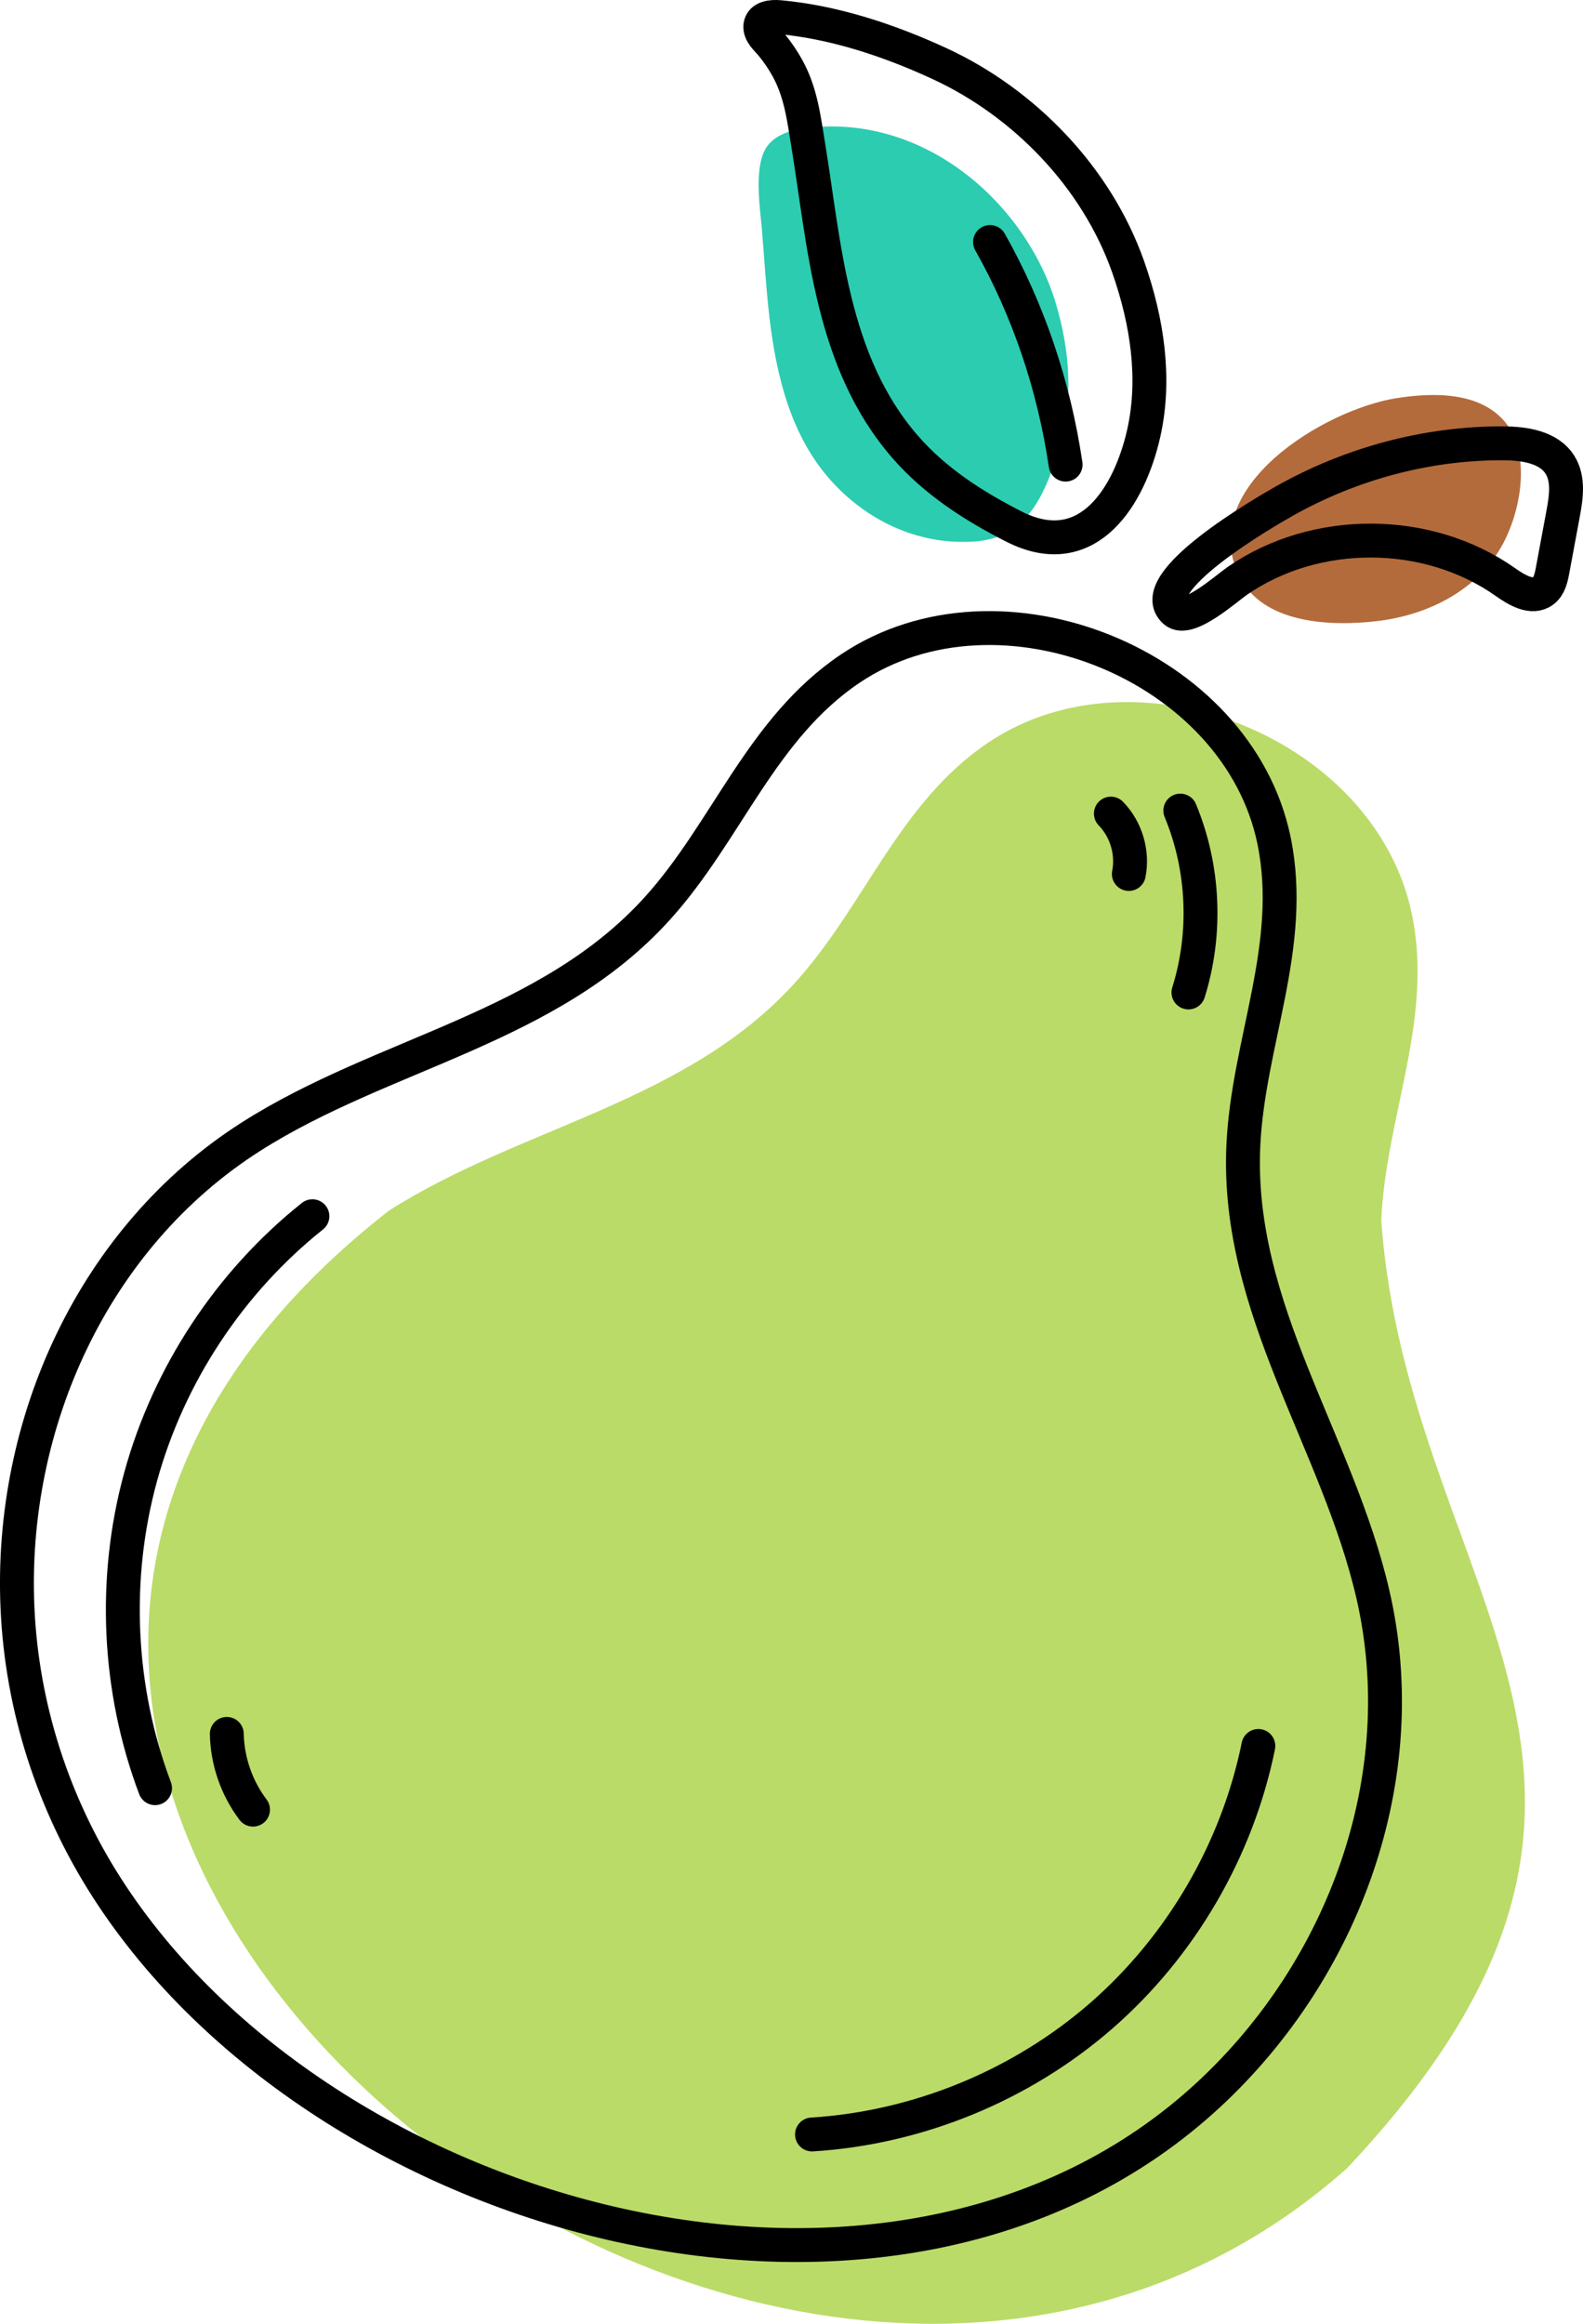 <svg xmlns="http://www.w3.org/2000/svg" xmlns:xlink="http://www.w3.org/1999/xlink" version="1.1" x="0px" y="0px" style="enable-background:new 0 0 500 500;" xml:space="preserve" viewBox="187.01 137.93 140.14 205.65">
	<g id="OBJECTS">
		<g>
			<g>
				<g>
					<path style="fill:#BADB68;" d="M306.245,329.829c-52.014,46.14-149.172-34.483-84.817-84.751     c11.733-7.476,26.392-9.542,36.035-20.259c6.145-6.815,9.157-15.892,17.055-21.186c13.171-8.827,34.268-0.365,37.489,15.225     c1.921,9.299-2.311,17.888-2.718,27.068C311.654,278.989,338.494,295.608,306.245,329.829z"/>
					<path style="fill:#2CCCB1;" d="M280.754,177.787c1.314-4.313,0.996-8.785-0.287-13.052c-2.602-8.654-11.484-16.788-22.096-15.474     c-1.236,0.153-2.615,0.539-3.396,1.55c-1.294,1.676-0.68,5.499-0.525,7.316c0.224,2.62,0.37,5.258,0.674,7.86     c0.619,5.304,1.933,10.563,5.454,14.48c3.04,3.381,7.539,5.753,12.744,5.381c4.46-0.319,5.993-3.829,7.231-7.439     C280.624,178.201,280.691,177.994,280.754,177.787z"/>
					<path style="fill:#B36B3C;" d="M310.626,173.169c3.074-0.485,7.082-0.609,9.404,1.859c2.59,2.752,1.674,7.918,0.077,10.946     c-2.21,4.188-6.685,6.405-11.247,6.93c-4.073,0.47-10.112,0.239-12.169-4.044C292.914,180.995,304.305,174.166,310.626,173.169z"/>
				</g>
				<g>
					<path style="fill:none;stroke:#000000;stroke-width:3;stroke-linecap:round;stroke-linejoin:round;stroke-miterlimit:10;" d="     M294.034,323.281c-27.642,25.638-78.482,11.438-97.56-18.284c-4.761-7.417-7.526-15.967-7.917-24.778     c-0.726-16.343,6.74-32.818,20.659-41.688c11.734-7.478,26.393-9.544,36.036-20.261c6.145-6.815,9.157-15.892,17.055-21.186     c13.171-8.827,34.268-0.365,37.489,15.225c1.921,9.299-2.311,17.888-2.718,27.068c-0.638,14.402,8.368,26.155,11.484,39.704     C312.256,295.177,306.02,312.164,294.034,323.281z"/>
					<path style="fill:none;stroke:#000000;stroke-width:3;stroke-linecap:round;stroke-linejoin:round;stroke-miterlimit:10;" d="     M288.286,176.168c1.03-4.714,0.316-9.743-1.404-14.626c-2.801-7.952-9.225-14.524-16.667-17.969     c-4.56-2.11-9.394-3.683-14.189-4.127c-0.714-0.066-1.618,0.04-1.703,0.756c-0.079,0.669,0.587,1.202,0.989,1.686     c0.543,0.654,1.021,1.364,1.428,2.105c1.176,2.144,1.44,4.446,1.816,6.737c1.466,8.928,2.029,19.196,8.573,26.733     c2.686,3.094,6.141,5.288,9.649,7.07c6.208,3.152,9.913-2.082,11.348-7.689C288.183,176.62,288.237,176.394,288.286,176.168z"/>
					<path style="fill:none;stroke:#000000;stroke-width:3;stroke-linecap:round;stroke-linejoin:round;stroke-miterlimit:10;" d="     M320.07,177.164c1.883,0.007,4.057,0.316,5.05,1.916c0.782,1.26,0.538,2.876,0.266,4.334c-0.311,1.669-0.621,3.338-0.932,5.007     c-0.124,0.667-0.286,1.398-0.829,1.806c-0.986,0.741-2.342-0.077-3.349-0.788c-6.888-4.857-16.819-4.896-23.745-0.091     c-0.996,0.691-4.332,3.696-5.504,2.694c-2.926-2.5,7.954-8.791,9.639-9.742C306.554,178.972,313.299,177.138,320.07,177.164z"/>
					<path style="fill:none;stroke:#000000;stroke-width:3;stroke-linecap:round;stroke-linejoin:round;stroke-miterlimit:10;" d="     M291.501,209.666c2.103,5.062,2.362,10.867,0.72,16.096"/>
					<path style="fill:none;stroke:#000000;stroke-width:3;stroke-linecap:round;stroke-linejoin:round;stroke-miterlimit:10;" d="     M285.354,209.933c1.351,1.382,1.965,3.447,1.59,5.342"/>
					<path style="fill:none;stroke:#000000;stroke-width:3;stroke-linecap:round;stroke-linejoin:round;stroke-miterlimit:10;" d="     M214.667,245.563c-7.316,5.831-12.72,14.022-15.202,23.042c-2.482,9.02-2.031,18.823,1.271,27.576"/>
					<path style="fill:none;stroke:#000000;stroke-width:3;stroke-linecap:round;stroke-linejoin:round;stroke-miterlimit:10;" d="     M207.089,291.377c0.046,2.404,0.871,4.786,2.321,6.703"/>
					<path style="fill:none;stroke:#000000;stroke-width:3;stroke-linecap:round;stroke-linejoin:round;stroke-miterlimit:10;" d="     M298.41,292.444c-1.87,9.197-6.846,17.733-13.926,23.894c-7.08,6.16-16.222,9.908-25.589,10.489"/>
					<path style="fill:none;stroke:#000000;stroke-width:3;stroke-linecap:round;stroke-linejoin:round;stroke-miterlimit:10;" d="     M274.655,159.348c3.375,5.974,5.657,12.69,6.692,19.7"/>
				</g>
			</g>
		</g>
	</g>
</svg>